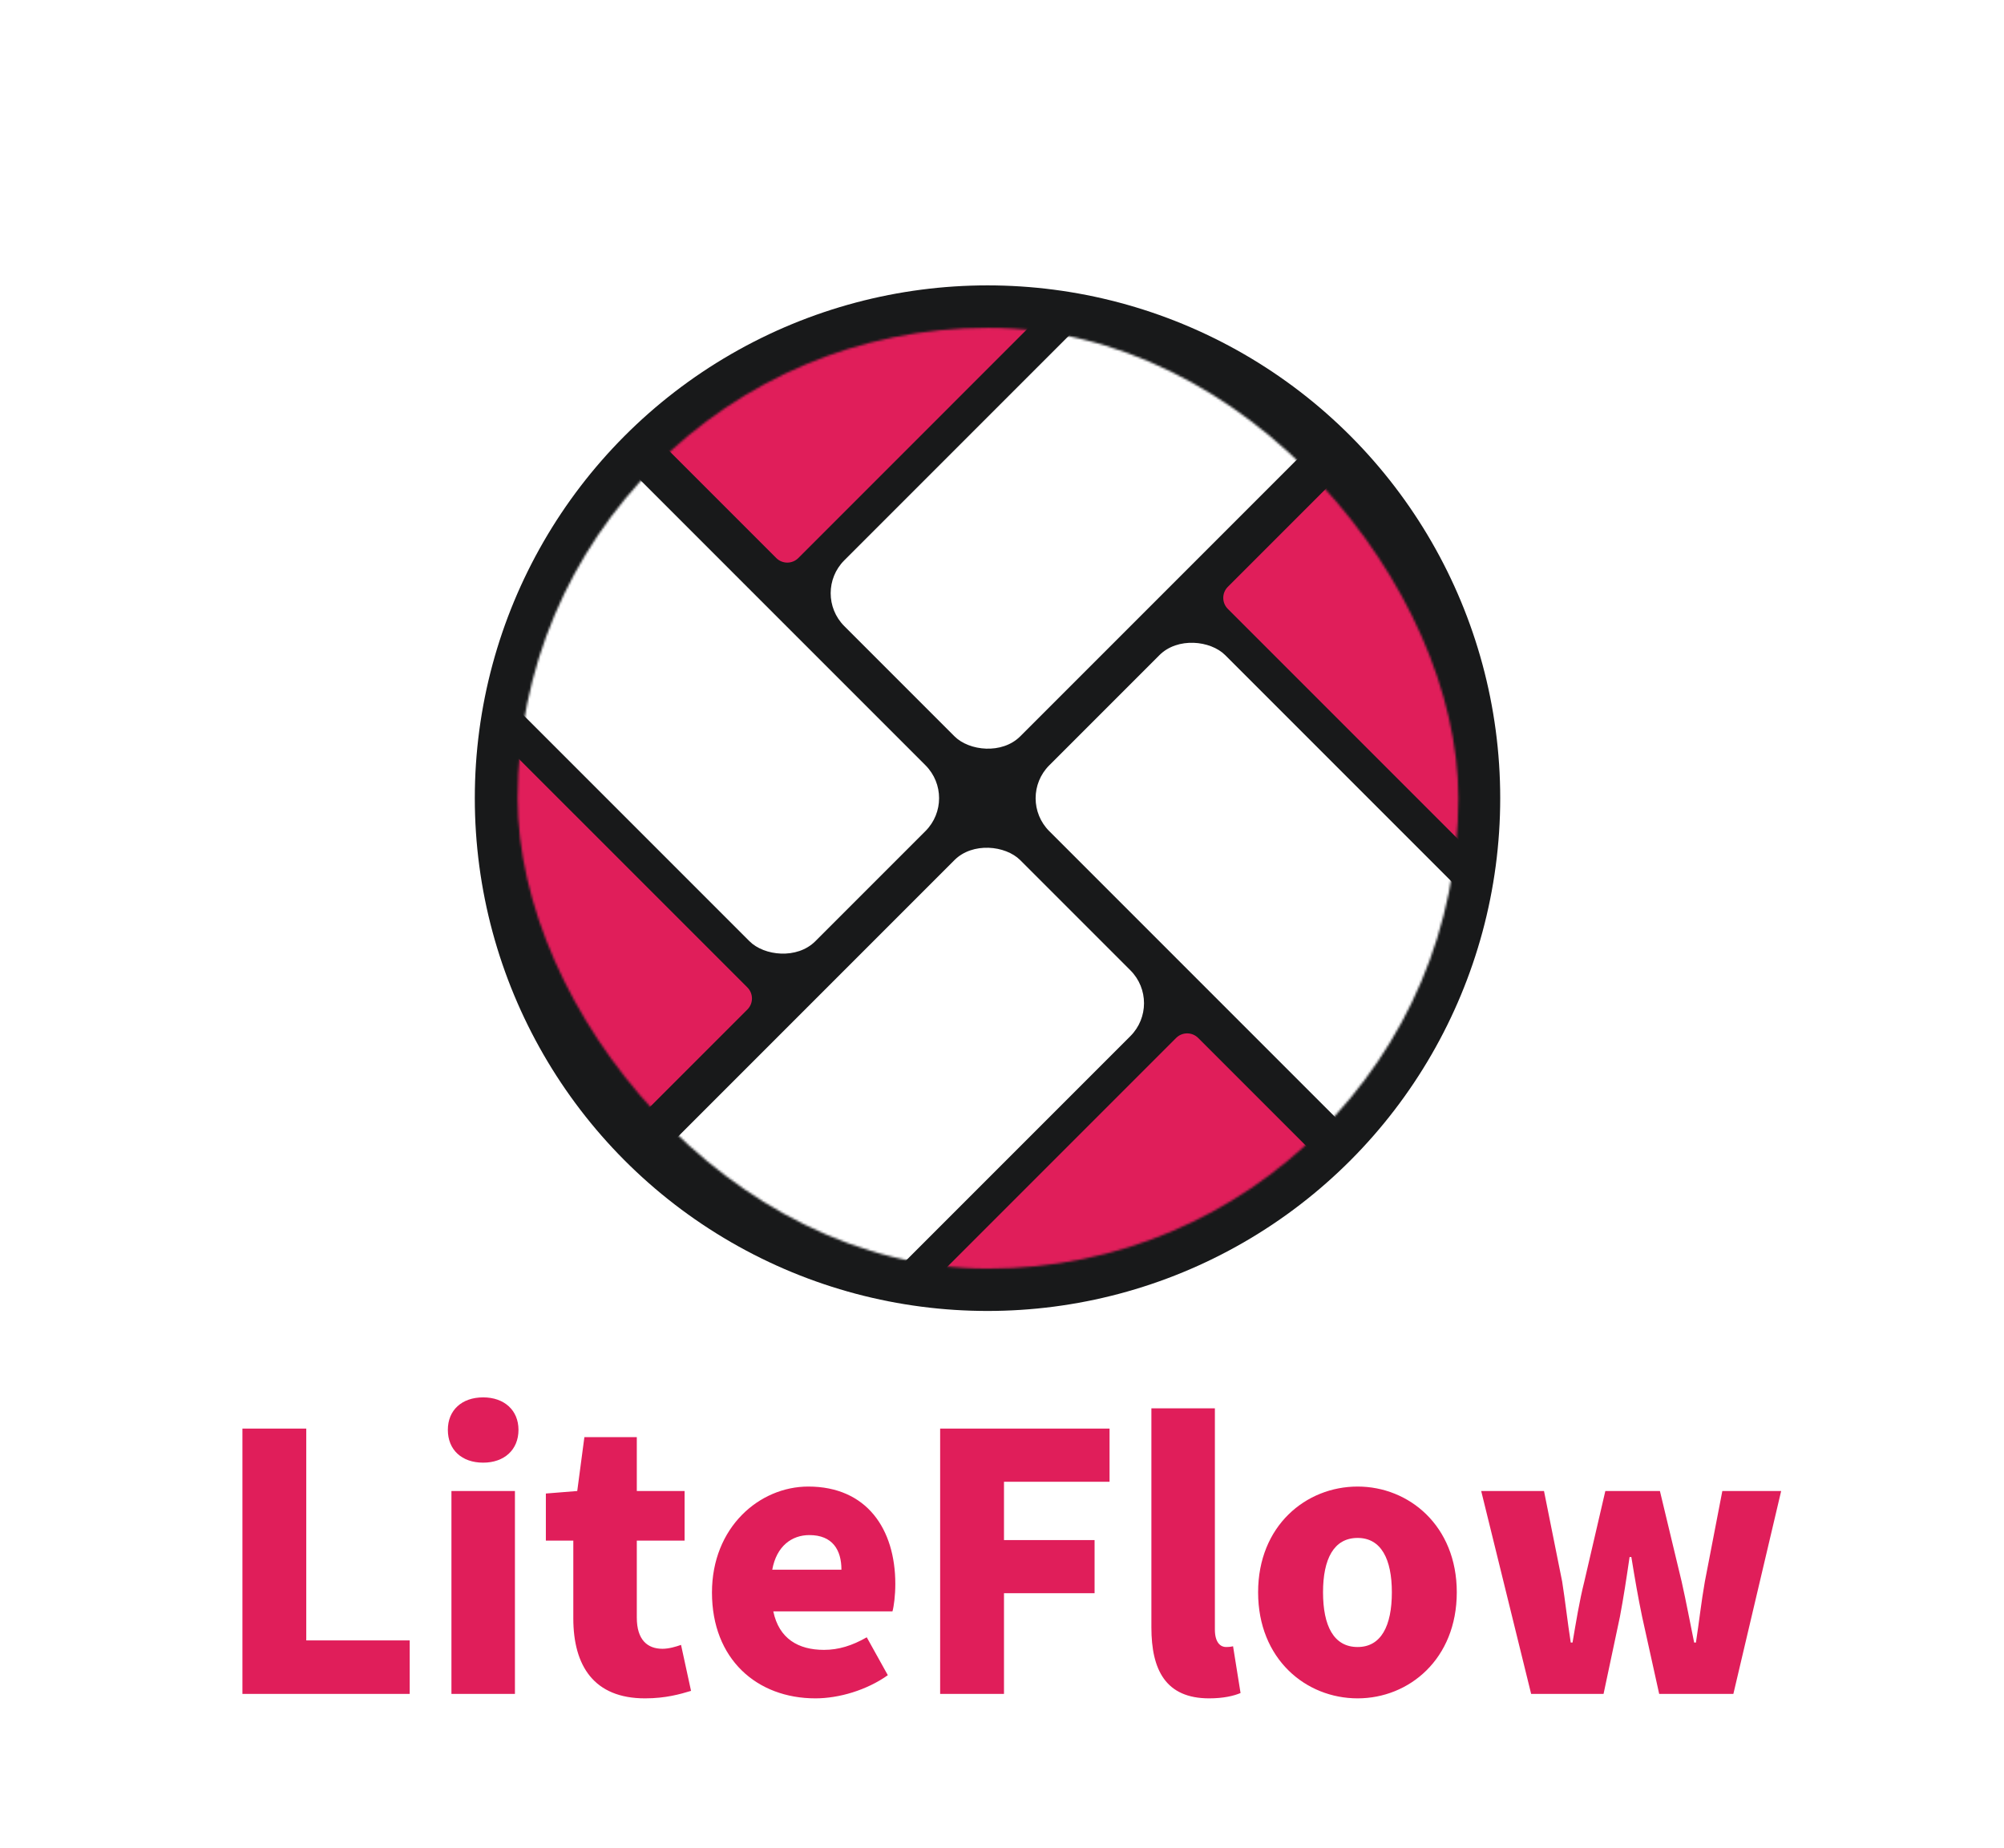 <svg xmlns="http://www.w3.org/2000/svg" xmlns:xlink="http://www.w3.org/1999/xlink" fill="none" version="1.1" width="899" height="829" viewBox="0 0 899 829"><defs><filter id="master_svg2_5_0" filterUnits="userSpaceOnUse" color-interpolation-filters="sRGB" x="184" y="99" width="528.44" height="518.04"><feFlood flood-opacity="0" result="BackgroundImageFix"/><feColorMatrix in="SourceAlpha" type="matrix" values="0 0 0 0 0 0 0 0 0 0 0 0 0 0 0 0 0 0 127 0"/><feOffset dy="4" dx="0"/><feGaussianBlur stdDeviation="5"/><feColorMatrix type="matrix" values="0 0 0 0 0 0 0 0 0 0 0 0 0 0 0 0 0 0 0.302 0"/><feBlend mode="normal" in2="BackgroundImageFix" result="effect1_dropShadow"/><feBlend mode="normal" in="SourceGraphic" in2="effect1_dropShadow" result="shape"/></filter><mask id="master_svg3_5_5"><rect x="232.22" y="143.02" width="422" height="422" rx="210.981" fill="#FFFFFF" fill-opacity="1"/></mask></defs><clipPath id="master_svg0_5_05256"><rect x="0" y="0" width="899" height="829" rx="0"/></clipPath><clipPath id="master_svg1_5_0"><rect x="194" y="105" width="508.44" height="498.04" rx="0"/></clipPath><g clip-path="url(#master_svg0_5_05256)" style="mix-blend-mode:passthrough"><g><g filter="url(#master_svg2_5_0)"><g><g style="mix-blend-mode:passthrough"><ellipse cx="443" cy="354" rx="230" ry="230" fill="#18191A" fill-opacity="1"/></g><g><g mask="url(#master_svg3_5_5)"><g><rect x="185.356" y="267.268" width="111.65" height="234.34" rx="20.87" transform="matrix(0.707,-0.707,0.707,0.707,-134.698,209.347)" fill="#FFFFFF" fill-opacity="1"/><rect x="456.027" y="354.02" width="111.65" height="234.34" rx="20.87" transform="matrix(0.707,-0.707,0.707,0.707,-116.763,426.15)" fill="#FFFFFF" fill-opacity="1"/><rect x="364.067" y="262.063" width="234.34" height="111.65" rx="20.87" transform="matrix(0.707,-0.707,0.707,0.707,-78.674,334.191)" fill="#FFFFFF" fill-opacity="1"/><rect x="277.325" y="532.735" width="234.34" height="111.65" rx="20.87" transform="matrix(0.707,-0.707,0.707,0.707,-295.474,352.133)" fill="#FFFFFF" fill-opacity="1"/><path d="M348.26,246.32L273.26,171.32C268.91,166.96,346.26,131.19,352.44,131.19L419.44,108.19C425.63,108.19,497.21,107.19,492.83,111.58L358.11,246.32C355.382,249.021,350.988,249.021,348.26,246.32Z" fill="#E01E5A" fill-opacity="1"/><path d="M550.78,259.24L637.13,172.9C641.51,168.51,661.44,223,661.44,229.2L702.44,357.2C702.44,363.4,680.55,398.85,676.17,394.47L550.78,269.08C548.086,266.353,548.086,261.967,550.78,259.24Z" fill="#E01E5A" fill-opacity="1"/><path d="M537.48,461.52L620.8,544.84C625.18,549.22,607.63,553.2,601.44,553.2L460.44,595.2C454.24,595.2,389.32,599.84,393.7,595.46L527.64,461.52C530.367,458.826,534.753,458.826,537.48,461.52Z" fill="#E01E5A" fill-opacity="1"/><path d="M335.31,448.76L265.65,518.42C261.27,522.8,258.44,509.42,258.44,503.2L222.44,353.2C222.44,347.01,217.13,320.74,221.51,325.13L335.31,438.92C338.004,441.647,338.004,446.033,335.31,448.76Z" fill="#E01E5A" fill-opacity="1"/></g></g></g></g></g><g style="mix-blend-mode:passthrough"><path d="M108.75,759.76L183.797,759.76L183.797,735.76L137.391,735.76L137.391,640.76L108.75,640.76L108.75,759.76ZM202.516,759.76L231,759.76L231,668.76L202.516,668.76L202.516,759.76ZM216.75,656.041C226.188,656.041,232.594,650.291,232.594,641.322C232.594,632.526,226.188,626.76,216.75,626.76C207.156,626.76,200.906,632.526,200.906,641.322C200.906,650.291,207.156,656.041,216.75,656.041ZM289.359,761.76C298.641,761.76,305.188,759.854,310,758.401L305.516,737.776C303.281,738.572,300.078,739.526,297.188,739.526C290.469,739.526,285.672,735.557,285.672,725.526L285.672,691.01L307.109,691.01L307.109,668.76L285.672,668.76L285.672,644.604L262.156,644.604L258.953,668.76L244.875,669.885L244.875,691.01L257.188,691.01L257.188,725.854C257.188,747.213,266.469,761.76,289.359,761.76ZM365.797,761.76C376.359,761.76,388.828,758.088,398.281,751.369L388.828,734.369C382.281,738.119,376.188,740.01,369.641,740.01C358.109,740.01,349.469,734.994,346.906,722.76L400.359,722.76C401,720.526,401.641,715.572,401.641,710.447C401.641,685.807,388.828,666.76,362.594,666.76C340.672,666.76,319.391,685.01,319.391,714.291C319.391,744.166,339.547,761.76,365.797,761.76ZM346.438,704.041C348.359,693.432,355.234,688.526,363.078,688.526C373.469,688.526,377.469,695.182,377.469,704.041L346.438,704.041ZM421.75,759.76L450.391,759.76L450.391,714.604L491.031,714.604L491.031,690.76L450.391,690.76L450.391,664.604L497.75,664.604L497.75,640.76L421.75,640.76L421.75,759.76ZM542.438,761.76C548.828,761.76,553.469,760.651,556.516,759.369L553.156,738.401C551.547,738.729,550.906,738.729,549.953,738.729C547.719,738.729,545,736.963,545,730.885L545,631.682L516.516,631.682L516.516,729.932C516.516,748.963,522.906,761.76,542.438,761.76ZM609.031,761.76C632.078,761.76,653.516,744.166,653.516,714.182C653.516,684.369,632.078,666.76,609.031,666.76C585.828,666.76,564.391,684.369,564.391,714.182C564.391,744.166,585.828,761.76,609.031,761.76ZM609.031,738.729C598.312,738.729,593.516,729.229,593.516,714.182C593.516,699.307,598.312,689.807,609.031,689.807C619.594,689.807,624.391,699.307,624.391,714.182C624.391,729.229,619.594,738.729,609.031,738.729ZM686.875,759.76L719.359,759.76L726.719,725.057C728.312,716.588,729.594,708.276,731.031,698.369L731.828,698.369C733.438,708.276,734.875,716.588,736.641,725.057L744.312,759.76L777.594,759.76L799.031,668.76L772.641,668.76L764.797,709.401C763.188,718.51,762.234,727.463,760.797,736.729L760,736.729C758.078,727.463,756.469,718.51,754.391,709.401L744.641,668.76L720.156,668.76L710.719,709.401C708.469,718.354,707.031,727.463,705.438,736.729L704.641,736.729C703.188,727.463,702.234,718.51,700.797,709.401L692.641,668.76L664.469,668.76L686.875,759.76Z" fill="#E01E5A" fill-opacity="1"/></g></g></g></svg>